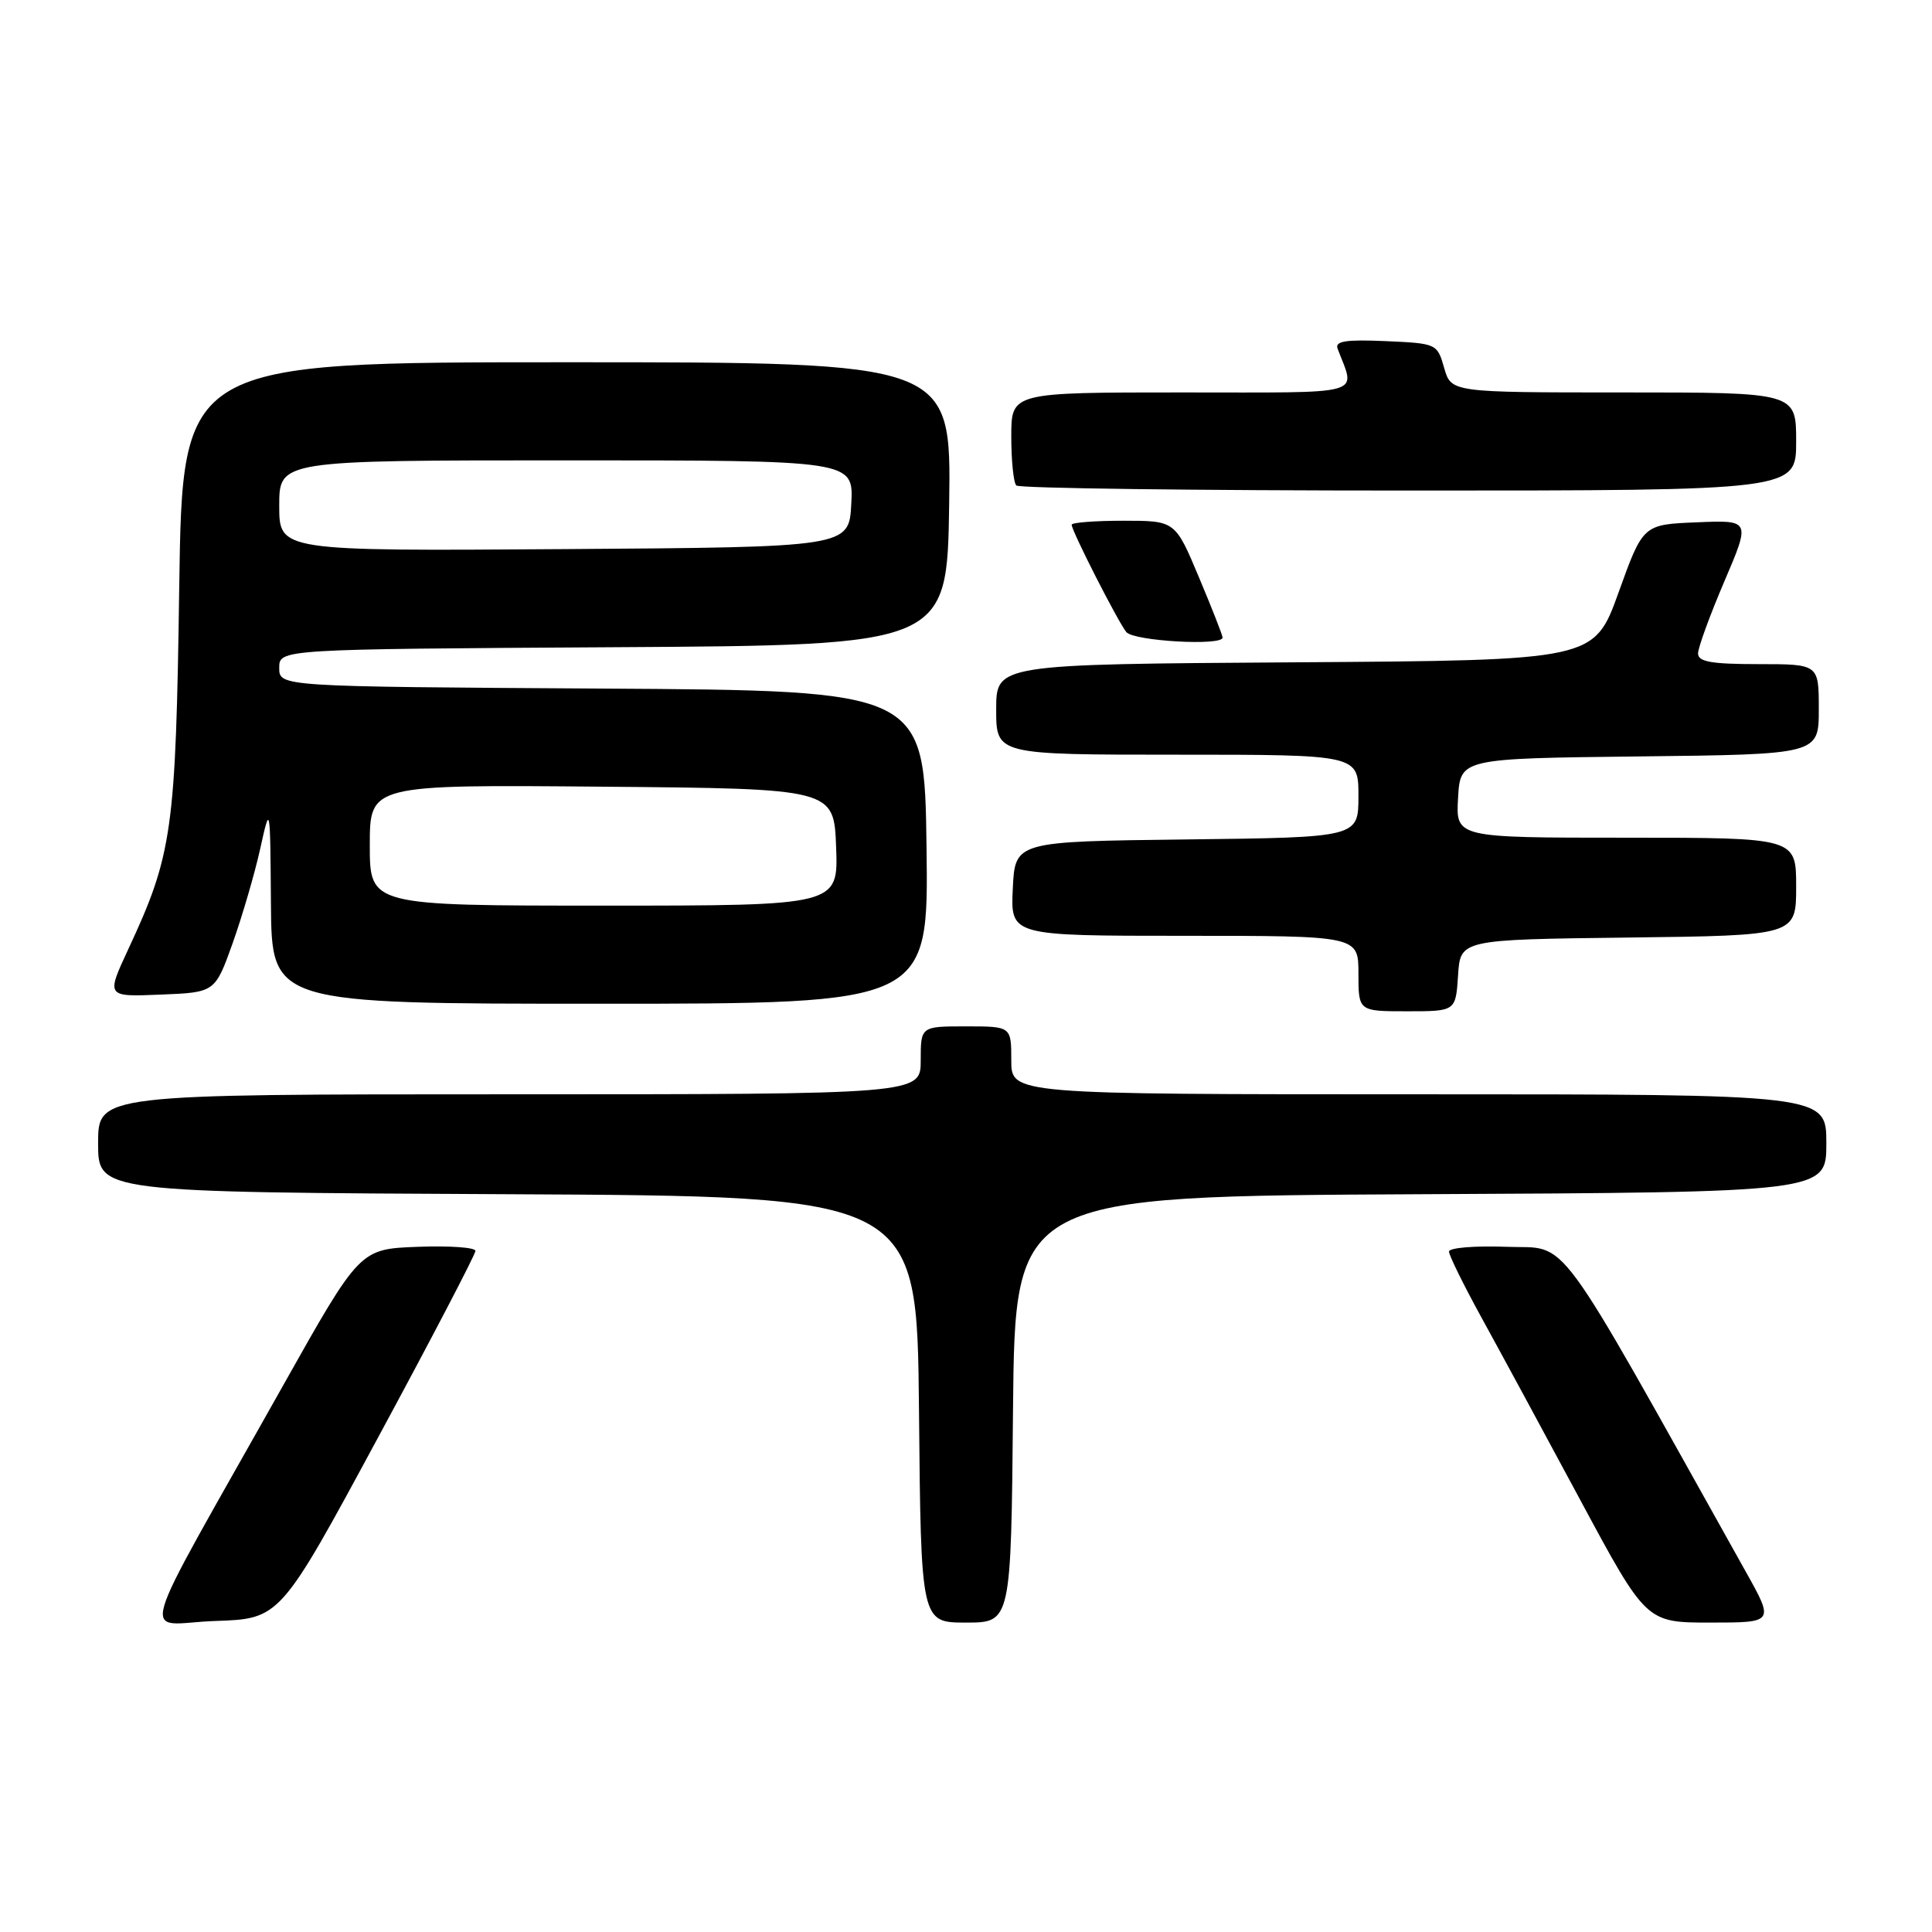 <?xml version="1.0" encoding="UTF-8" standalone="no"?>
<!DOCTYPE svg PUBLIC "-//W3C//DTD SVG 1.1//EN" "http://www.w3.org/Graphics/SVG/1.1/DTD/svg11.dtd" >
<svg xmlns="http://www.w3.org/2000/svg" xmlns:xlink="http://www.w3.org/1999/xlink" version="1.1" viewBox="0 0 256 256">
 <g >
 <path fill="currentColor"
d=" M 50.06 190.54 C 57.18 177.37 63.00 166.21 63.00 165.75 C 63.00 165.29 59.55 165.05 55.34 165.21 C 47.68 165.50 47.68 165.50 37.56 183.50 C 17.40 219.38 18.64 215.12 28.49 214.79 C 37.12 214.50 37.12 214.50 50.06 190.54 Z  M 134.23 186.75 C 134.50 158.50 134.50 158.50 188.25 158.24 C 242.00 157.98 242.00 157.98 242.00 151.49 C 242.00 145.00 242.00 145.00 188.00 145.00 C 134.00 145.00 134.00 145.00 134.00 140.50 C 134.00 136.00 134.00 136.00 128.00 136.00 C 122.00 136.00 122.00 136.00 122.00 140.50 C 122.00 145.00 122.00 145.00 67.50 145.00 C 13.00 145.00 13.00 145.00 13.00 151.49 C 13.00 157.98 13.00 157.98 67.25 158.24 C 121.50 158.50 121.50 158.50 121.77 186.75 C 122.03 215.00 122.03 215.00 128.00 215.00 C 133.97 215.00 133.97 215.00 134.23 186.75 Z  M 231.32 208.25 C 205.47 162.01 208.06 165.53 199.66 165.21 C 195.45 165.05 192.00 165.33 192.00 165.84 C 192.00 166.34 193.95 170.30 196.33 174.63 C 198.71 178.96 204.59 189.81 209.39 198.75 C 218.13 215.00 218.13 215.00 226.62 215.00 C 235.10 215.00 235.10 215.00 231.32 208.25 Z  M 193.20 129.25 C 193.50 124.50 193.50 124.50 215.75 124.23 C 238.00 123.96 238.00 123.96 238.00 117.48 C 238.00 111.00 238.00 111.00 215.45 111.00 C 192.90 111.00 192.90 111.00 193.20 105.75 C 193.50 100.50 193.50 100.50 217.25 100.23 C 241.00 99.96 241.00 99.96 241.00 93.98 C 241.00 88.00 241.00 88.00 233.00 88.00 C 226.78 88.00 225.00 87.69 225.00 86.59 C 225.00 85.81 226.57 81.52 228.48 77.05 C 231.96 68.91 231.96 68.91 224.84 69.21 C 217.71 69.50 217.71 69.50 214.47 78.50 C 211.23 87.50 211.23 87.50 171.62 87.76 C 132.00 88.02 132.00 88.02 132.00 94.01 C 132.00 100.00 132.00 100.00 156.00 100.00 C 180.00 100.00 180.00 100.00 180.00 105.48 C 180.00 110.96 180.00 110.96 157.25 111.23 C 134.50 111.50 134.50 111.50 134.20 117.75 C 133.90 124.00 133.90 124.00 156.95 124.00 C 180.00 124.00 180.00 124.00 180.00 129.00 C 180.00 134.00 180.00 134.00 186.45 134.00 C 192.89 134.00 192.89 134.00 193.20 129.25 Z  M 122.77 112.25 C 122.50 91.50 122.50 91.50 79.75 91.24 C 37.00 90.98 37.00 90.98 37.00 88.50 C 37.00 86.02 37.00 86.02 81.25 85.76 C 125.50 85.50 125.50 85.50 125.77 66.75 C 126.04 48.00 126.04 48.00 75.11 48.00 C 24.18 48.00 24.18 48.00 23.75 77.75 C 23.29 110.08 22.85 113.22 16.99 125.79 C 14.06 132.09 14.06 132.09 21.28 131.79 C 28.49 131.50 28.49 131.50 30.82 125.00 C 32.09 121.42 33.74 115.80 34.47 112.50 C 35.80 106.50 35.80 106.50 35.90 119.75 C 36.00 133.00 36.00 133.00 79.52 133.00 C 123.04 133.00 123.04 133.00 122.77 112.25 Z  M 162.00 84.48 C 162.00 84.19 160.59 80.59 158.86 76.48 C 155.72 69.00 155.72 69.00 148.86 69.00 C 145.09 69.00 142.00 69.24 142.00 69.53 C 142.00 70.35 148.11 82.34 149.24 83.75 C 150.20 84.95 162.00 85.62 162.00 84.48 Z  M 238.00 58.50 C 238.00 52.00 238.00 52.00 215.14 52.00 C 192.29 52.00 192.29 52.00 191.36 48.75 C 190.44 45.53 190.36 45.50 183.59 45.20 C 178.31 44.97 176.86 45.20 177.24 46.20 C 179.61 52.52 181.47 52.00 156.57 52.00 C 134.00 52.00 134.00 52.00 134.00 57.83 C 134.00 61.04 134.30 63.97 134.67 64.33 C 135.03 64.70 158.43 65.00 186.67 65.00 C 238.00 65.00 238.00 65.00 238.00 58.50 Z  M 49.00 111.99 C 49.00 103.97 49.00 103.97 79.75 104.24 C 110.50 104.50 110.50 104.50 110.79 112.25 C 111.08 120.00 111.08 120.00 80.04 120.00 C 49.00 120.00 49.00 120.00 49.00 111.99 Z  M 37.00 67.01 C 37.00 61.00 37.00 61.00 75.05 61.00 C 113.10 61.00 113.10 61.00 112.80 66.75 C 112.50 72.50 112.50 72.50 74.75 72.76 C 37.00 73.02 37.00 73.02 37.00 67.01 Z "/>
</g>
</svg>